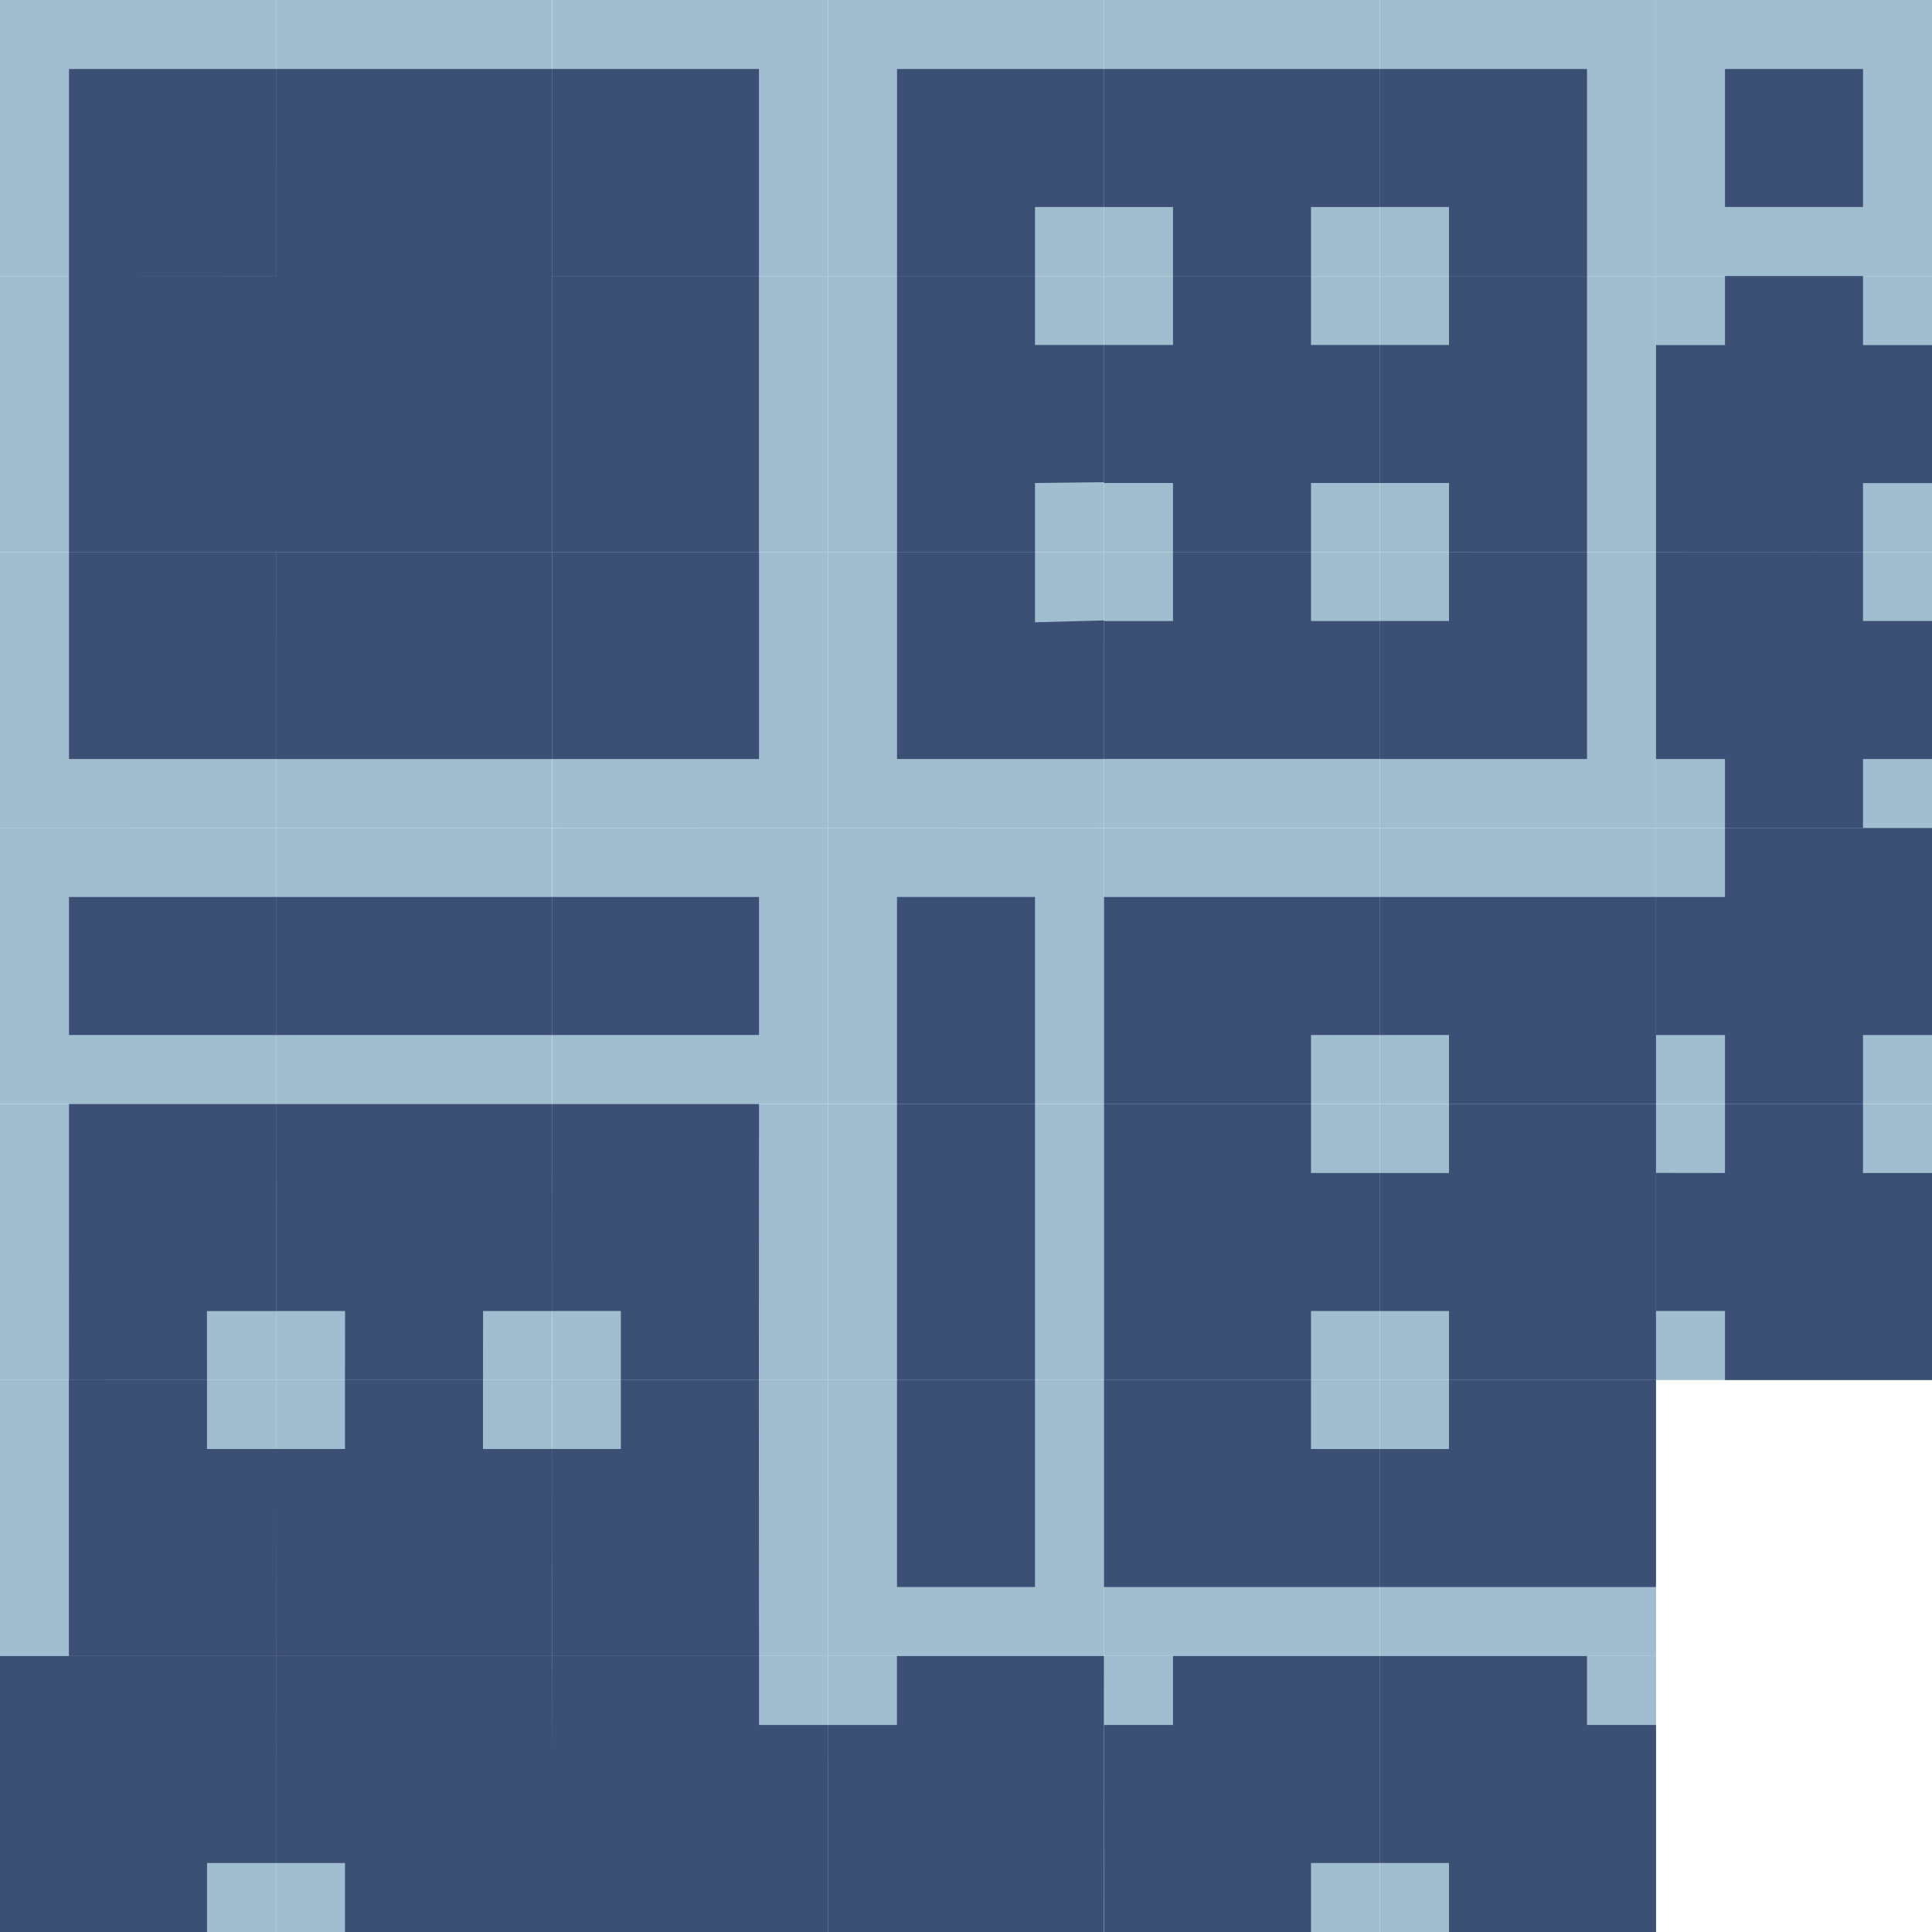 <?xml version="1.0" encoding="utf-8"?>
<!-- Generator: Adobe Illustrator 17.0.0, SVG Export Plug-In . SVG Version: 6.00 Build 0)  -->
<!DOCTYPE svg PUBLIC "-//W3C//DTD SVG 1.1//EN" "http://www.w3.org/Graphics/SVG/1.1/DTD/svg11.dtd">
<svg version="1.1" id="space" xmlns="http://www.w3.org/2000/svg" xmlns:xlink="http://www.w3.org/1999/xlink" x="0px" y="0px"
	 width="448px" height="448px" viewBox="0 0 448 448" enable-background="new 0 0 448 448" xml:space="preserve">
<rect fill="#A1BED0" width="64" height="64"/>
<rect x="64" fill="#A1BED0" width="64" height="64"/>
<rect x="128.009" fill="#A1BED0" width="64" height="64"/>
<rect x="192.009" fill="#A1BED0" width="64" height="64"/>
<rect x="256" fill="#A1BED0" width="64" height="64"/>
<rect x="320.006" fill="#A1BED0" width="64" height="64"/>
<rect x="384" fill="#A1BED0" width="64" height="64"/>
<rect y="64.007" fill="#A1BED0" width="64" height="64"/>
<rect x="64" y="64.007" fill="#076034" width="64" height="64"/>
<rect x="128.009" y="64.007" fill="#A1BED0" width="64" height="64"/>
<rect x="192.009" y="64.007" fill="#A1BED0" width="64" height="64"/>
<rect x="256" y="64.007" fill="#A1BED0" width="64" height="64"/>
<rect x="320.006" y="64.007" fill="#A1BED0" width="64" height="64"/>
<rect x="384" y="64.007" fill="#A1BED0" width="64" height="64"/>
<polygon fill="#A1BED0" points="64,192 0,192.024 0,128 64,128 "/>
<rect x="64" y="128" fill="#A1BED0" width="64" height="64"/>
<polygon fill="#A1BED0" points="192.009,192.024 128.009,192 128.009,128 192.009,128 "/>
<polygon fill="#A1BED0" points="256.009,192 192.009,192.024 192.009,128 256.009,128 "/>
<rect x="256" y="128" fill="#A1BED0" width="64" height="64"/>
<rect x="320.006" y="128" fill="#A1BED0" width="64" height="64"/>
<rect x="384" y="128" fill="#A1BED0" width="64" height="64"/>
<rect y="191.984" fill="#A1BED0" width="64" height="64.016"/>
<rect x="64" y="191.984" fill="#A1BED0" width="64" height="64.016"/>
<rect x="128.009" y="192" fill="#A1BED0" width="64" height="64"/>
<rect x="192.009" y="192" fill="#A1BED0" width="64" height="64"/>
<rect x="256" y="192" fill="#A1BED0" width="64" height="64"/>
<rect x="320.006" y="192" fill="#A1BED0" width="64" height="64"/>
<rect x="384" y="192" fill="#A1BED0" width="64" height="64"/>
<rect y="256" fill="#A1BED0" width="64" height="64"/>
<rect x="64" y="256" fill="#A1BED0" width="64" height="64"/>
<rect x="128.009" y="256" fill="#A1BED0" width="64" height="64"/>
<rect x="192.009" y="256" fill="#A1BED0" width="64" height="64"/>
<rect x="256" y="256" fill="#A1BED0" width="64" height="64"/>
<rect x="320.006" y="256" fill="#A1BED0" width="64" height="64"/>
<rect x="384" y="256" fill="#A1BED0" width="64" height="64"/>
<rect y="320" fill="#A1BED0" width="64" height="64"/>
<rect x="64" y="320" fill="#A1BED0" width="64" height="64"/>
<rect x="128.009" y="320" fill="#A1BED0" width="64" height="64"/>
<rect x="192.009" y="320" fill="#A1BED0" width="64" height="64"/>
<rect x="256" y="320" fill="#A1BED0" width="64" height="64"/>
<rect x="320.006" y="320" fill="#A1BED0" width="64" height="64"/>
<rect y="384" fill="#A1BED0" width="64" height="64"/>
<rect x="64" y="384" fill="#A1BED0" width="64" height="64"/>
<rect x="128.009" y="384" fill="#A1BED0" width="64" height="64"/>
<rect x="192.009" y="384" fill="#A1BED0" width="64" height="64"/>
<rect x="256" y="384" fill="#A1BED0" width="64" height="64"/>
<rect x="320.006" y="384" fill="#A1BED0" width="64" height="64"/>
<g>
	<rect x="16" y="16" fill="#3C4F75" width="48" height="48"/>
</g>
<g>
	<rect x="127.996" y="15.995" fill="#3C4F75" width="48" height="48"/>
</g>
<g>
	<rect x="128.006" y="128.005" fill="#3C4F75" width="48" height="48"/>
</g>
<g>
	<rect x="15.999" y="127.998" fill="#3C4F75" width="48" height="48"/>
</g>
<rect x="63.997" y="64" fill="#3C4F75" width="64" height="64"/>
<polygon fill="#3C4F75" points="64,128 16,128 16,63.97 64,64 "/>
<polygon fill="#3C4F75" points="128,16 128,64 63.993,64 64,16 "/>
<rect x="127.99" y="64.002" fill="#3C4F75" width="48" height="63.998"/>
<polygon fill="#3C4F75" points="128,128.009 128,176.009 63.992,176.009 64,128.009 "/>
<g>
	<polygon fill="#3C4F75" points="208.007,16 256.007,16 256.007,48 240,48 240,64 208.007,64 	"/>
</g>
<g>
	<polygon fill="#3C4F75" points="320.003,16 368.003,16 368.003,64 336,64 336,48 320.003,48 	"/>
</g>
<g>
	<polygon fill="#3C4F75" points="336,144 336,128 368,128 368,176 320,176 320,144 	"/>
</g>
<g>
	<polygon fill="#3C4F75" points="208.006,128 240,128 240,144.295 256.006,143.868 256.006,176 208.006,176 	"/>
</g>
<polygon fill="#3C4F75" points="304,112 304,128 272,128 272,112 256.003,112 256.003,80 272,80 272,63.996 304,64 304,80 
	320.003,80 320.003,112 "/>
<polygon fill="#3C4F75" points="240,112 240,128 208.007,128 208.007,64 240,64 240,80 256.007,80 256.007,111.809 "/>
<polygon fill="#3C4F75" points="320.007,16 320.007,48 304,48 304,64 272,64 272,48 256.002,48 256.007,16 "/>
<polygon fill="#3C4F75" points="367.997,128 336,127.989 336,112 319.997,112 319.997,80 336,80 336,64 367.997,64 "/>
<polygon fill="#3C4F75" points="304,144 320.006,144 320.006,175.992 255.999,175.992 256.004,144 272,144 272,127.992 304,127.992 
	"/>
<g>
	<rect x="400" y="16" fill="#3C4F75" width="32" height="32"/>
</g>
<g>
	<rect x="128" y="208" fill="#3C4F75" width="48" height="32"/>
</g>
<rect x="64" y="208" fill="#3C4F75" width="64" height="32"/>
<g>
	<rect x="15.996" y="208" fill="#3C4F75" width="48" height="32"/>
</g>
<g>
	<rect x="208" y="207.996" fill="#3C4F75" width="32" height="48"/>
</g>
<rect x="208" y="255.996" fill="#3C4F75" width="32" height="64"/>
<g>
	<rect x="208" y="320.001" fill="#3C4F75" width="32" height="48"/>
</g>
<g>
	<polygon fill="#3C4F75" points="16,256 64,256 63.994,304.013 47.987,304.013 48,320 15.994,320.013 	"/>
</g>
<polygon fill="#3C4F75" points="128,256 128.023,304.001 112.017,304.001 112,320.001 80,320.001 80.017,304.001 64.018,304.001 
	64,256 "/>
<g>
	<polygon fill="#3C4F75" points="128,256 176,256 175.972,319.997 143.969,319.997 143.969,303.997 127.972,303.997 	"/>
</g>
<polygon fill="#3C4F75" points="128,384 64,384 63.972,335.997 80,335.997 80,319.993 112,319.997 112,335.997 128,335.997 "/>
<polygon fill="#3C4F75" points="64,384 15.975,383.997 15.975,319.997 48,319.997 48,335.997 64,335.997 "/>
<polygon fill="#3C4F75" points="176,383.997 128,384 127.966,335.997 143.969,335.997 143.969,319.997 175.966,319.997 "/>
<polygon fill="#3C4F75" points="64.008,383.997 0,384 0,448 48.008,448 48.008,432 64.008,432 "/>
<polygon fill="#3C4F75" points="128,384 64.001,383.997 63.994,432 79.994,432 79.994,448 128,448 "/>
<polygon fill="#3C4F75" points="191.999,448 127.887,448 127.991,383.997 175.999,383.997 175.999,399.997 191.999,399.997 "/>
<polygon fill="#3C4F75" points="255.934,448 191.993,448 191.985,399.997 207.985,399.997 207.985,383.997 255.991,383.997 "/>
<polygon fill="#3C4F75" points="320,208 320,240 304,240 304,256 256,256 256,208 "/>
<polygon fill="#3C4F75" points="320,208 320,240 336,240 336,256 384,256 384,208 "/>
<polygon fill="#3C4F75" points="431.997,240.004 431.997,256.004 399.997,256.004 399.997,240.004 384,240.004 384,208.004 
	399.997,208.004 400,192 448,192 448,240.004 "/>
<polygon fill="#3C4F75" points="384,320 336,320 336,304 320,304 320,272 336,272 336,256 384,256 "/>
<polygon fill="#3C4F75" points="256,320 304,320 304,304 320,304 320,272 304,272 304,256 256,256 "/>
<polygon fill="#3C4F75" points="319.993,368.006 319.993,336.006 303.993,336.006 303.993,320.006 255.993,320.006 255.993,368.006 
	"/>
<polygon fill="#3C4F75" points="319.993,368.006 319.993,336.006 335.993,336.006 335.993,320.006 383.993,320.006 383.993,368.006 
	"/>
<polygon fill="#3C4F75" points="431.997,272 431.997,256 399.997,256 399.997,272 384,271.978 384,304 399.997,304 400,320 448,320 
	448,272 "/>
<polygon fill="#3C4F75" points="431.997,176.004 431.997,192.004 399.997,192.004 399.997,176.004 384,176.004 384,128 432,128 
	432,144 448,144 448,176.004 "/>
<polygon fill="#3C4F75" points="431.997,112.019 431.997,128.019 384,128 384,80.019 399.997,80.019 400,64.015 432,64.015 
	432,80.015 448,80.015 448,112.019 "/>
<polygon fill="#3C4F75" points="304,432 304,448 256,448 256,399.997 272,399.997 272,383.997 320,383.997 320,432 "/>
<polygon fill="#3C4F75" points="336,432 336,448 384,448 384,399.997 368,399.997 368,383.997 320,383.997 320,432 "/>
</svg>
